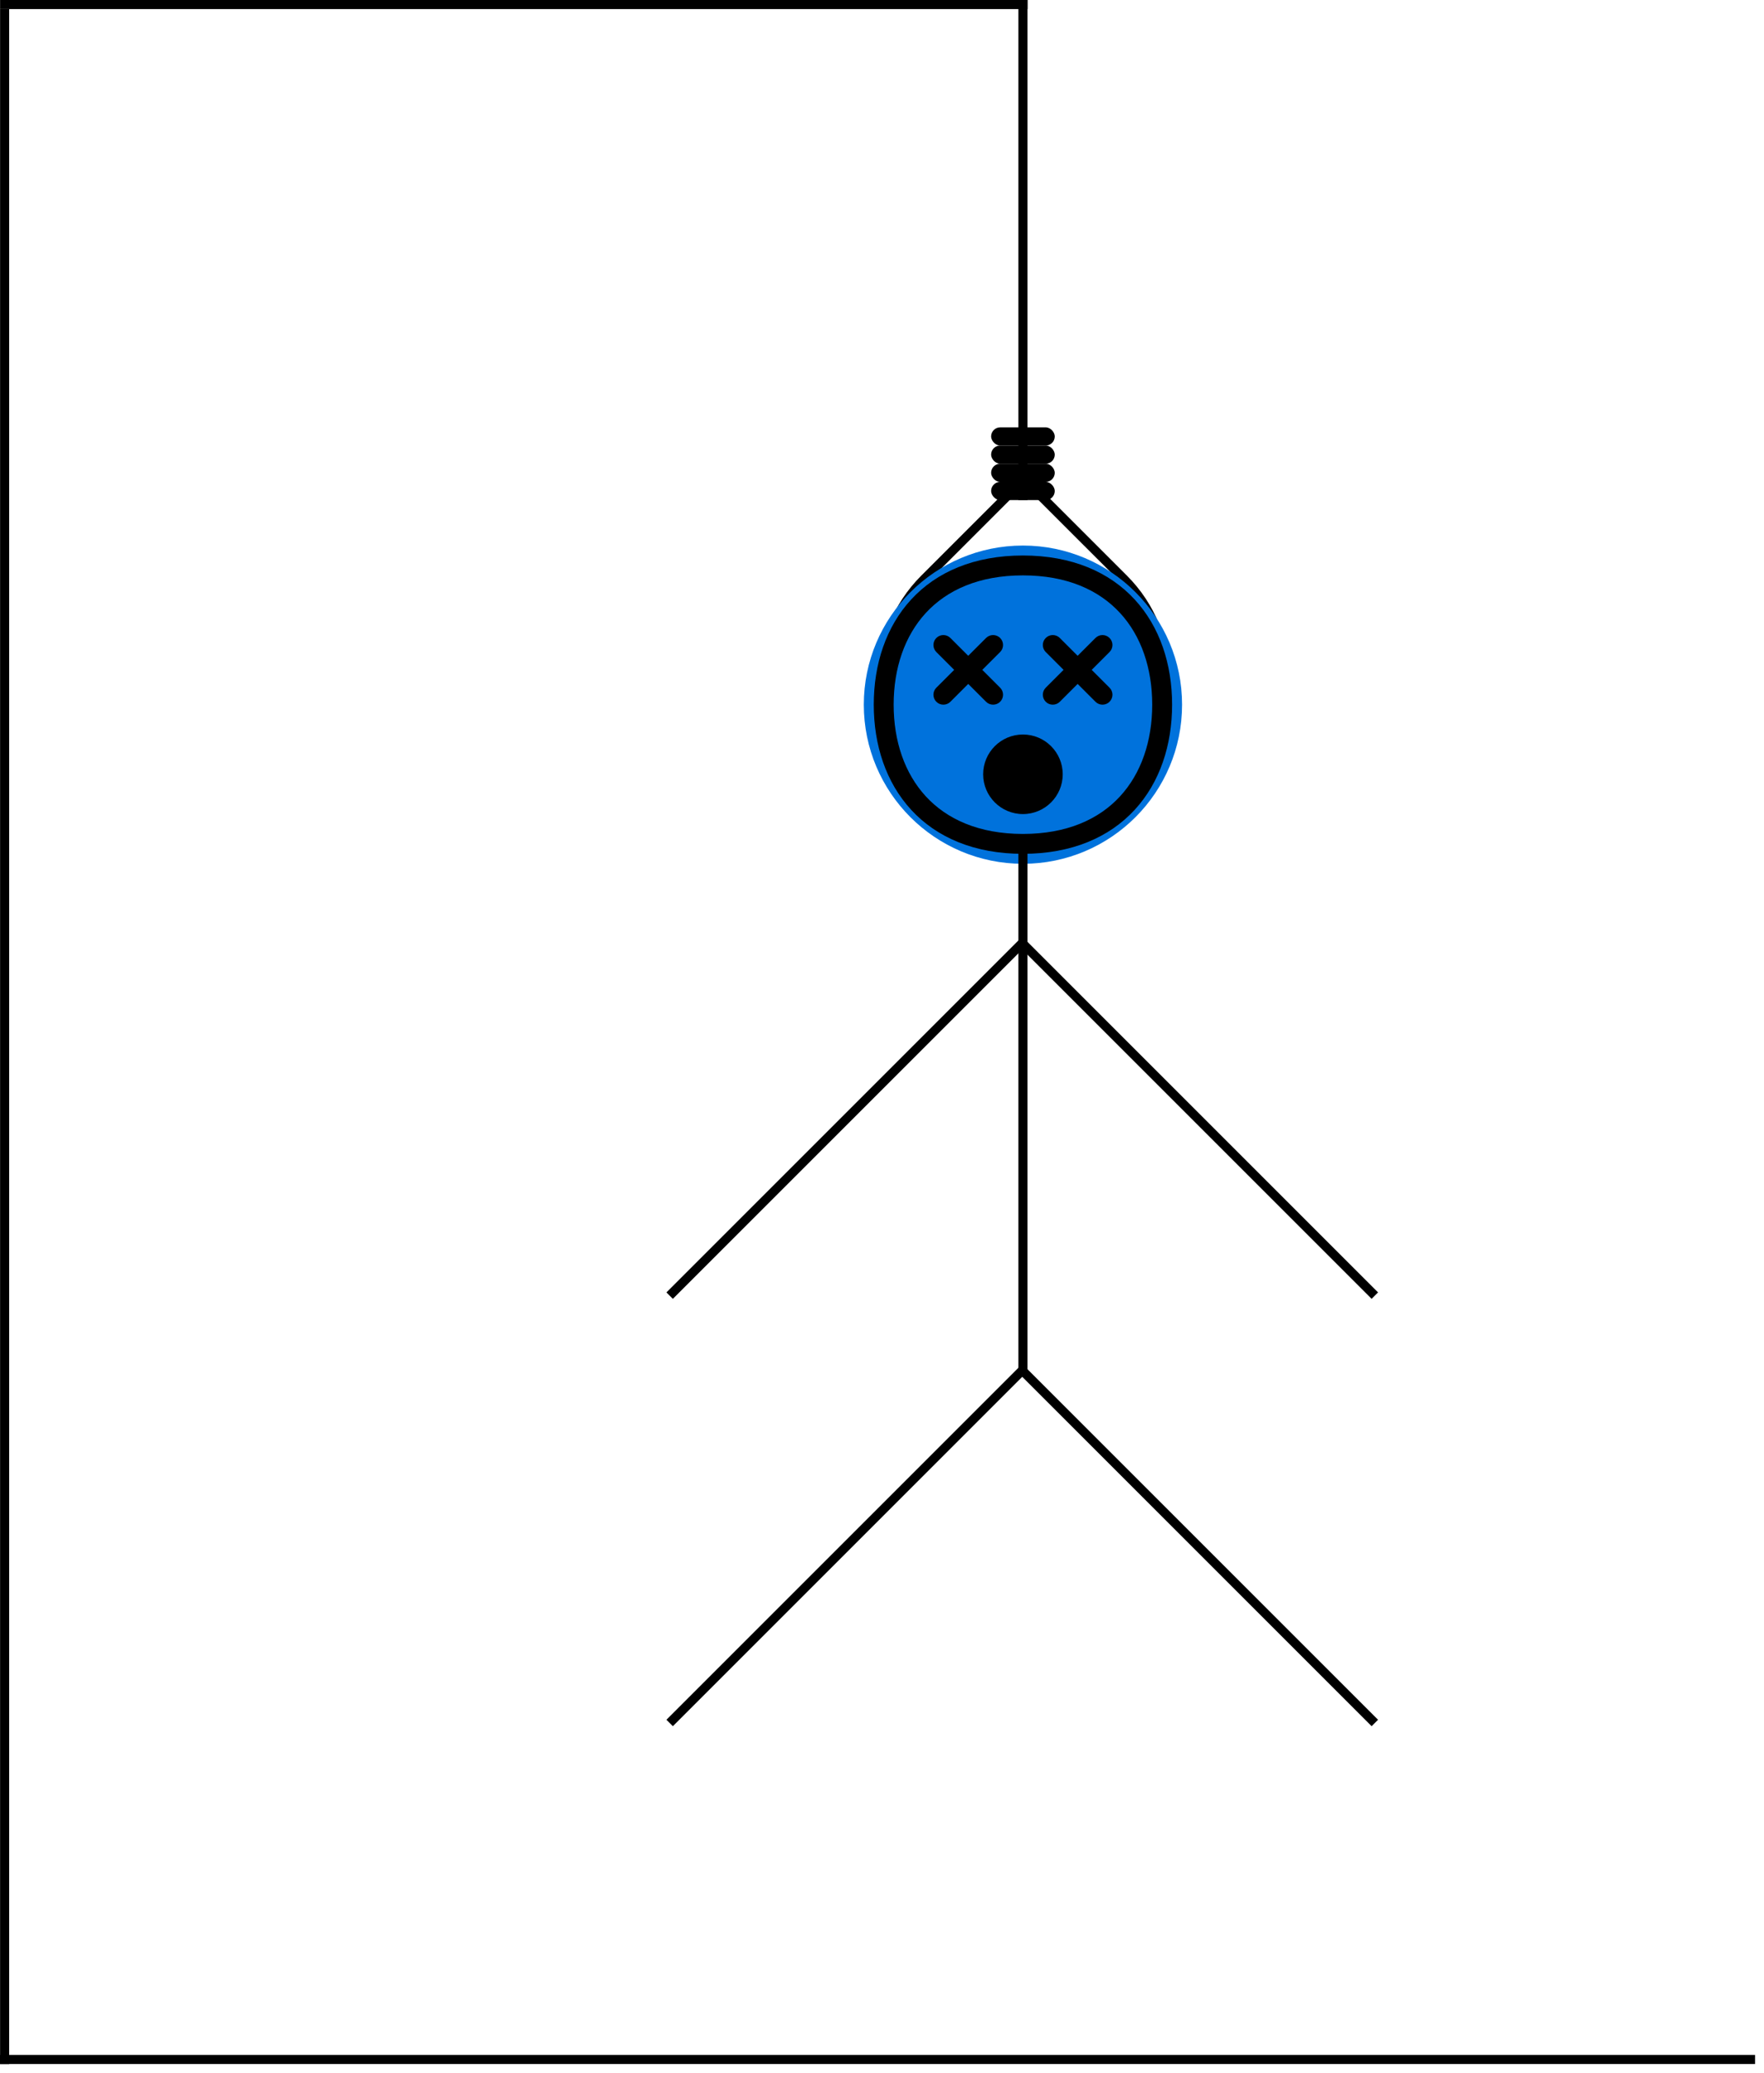 <svg width="194" height="228" viewBox="0 0 194 228" fill="none" xmlns="http://www.w3.org/2000/svg">
<line y1="226.5" x2="193.017" y2="226.5" stroke="black"/>
<line x1="0.009" y1="0.5" x2="113.009" y2="0.5" stroke="black"/>
<line x1="0.509" y1="227.002" x2="0.509" y2="1" stroke="black"/>
<line x1="112.5" y1="55" x2="112.5" stroke="black"/>
<path d="M101.667 63.667L112.627 52.707L123.588 63.667C129.641 69.72 129.641 79.534 123.588 85.588C117.534 91.641 107.72 91.641 101.667 85.588C95.614 79.534 95.614 69.72 101.667 63.667Z" stroke="black"/>
<rect x="109" y="47" width="7" height="2" rx="1" fill="black"/>
<rect x="109" y="51" width="7" height="2" rx="1" fill="black"/>
<rect x="109" y="53" width="7" height="2" rx="1" fill="black"/>
<rect x="109" y="49" width="7" height="2" rx="1" fill="black"/>
<circle cx="112.5" cy="77.5" r="17.5" fill="#0072DC"/>
<path d="M102.977 70.164C103.404 69.737 104.096 69.737 104.523 70.164L106.484 72.125L108.445 70.164C108.872 69.737 109.565 69.737 109.992 70.164C110.419 70.591 110.419 71.284 109.992 71.711L108.031 73.672L109.992 75.633C110.419 76.06 110.419 76.752 109.992 77.18C109.565 77.607 108.872 77.607 108.445 77.18L106.484 75.219L104.523 77.18C104.096 77.607 103.404 77.607 102.977 77.18C102.549 76.752 102.549 76.06 102.977 75.633L104.938 73.672L102.977 71.711C102.549 71.284 102.549 70.591 102.977 70.164Z" fill="black"/>
<path d="M120.477 70.164C120.904 69.737 121.596 69.737 122.023 70.164C122.451 70.591 122.451 71.284 122.023 71.711L120.062 73.672L122.023 75.633C122.451 76.06 122.451 76.752 122.023 77.18C121.596 77.607 120.904 77.607 120.477 77.18L118.516 75.219L116.555 77.18C116.128 77.607 115.435 77.607 115.008 77.18C114.581 76.752 114.581 76.06 115.008 75.633L116.969 73.672L115.008 71.711C114.581 71.284 114.581 70.591 115.008 70.164C115.435 69.737 116.128 69.737 116.555 70.164L118.516 72.125L120.477 70.164Z" fill="black"/>
<path d="M108.125 85.156C108.125 82.74 110.084 80.781 112.5 80.781C114.916 80.781 116.875 82.74 116.875 85.156C116.875 87.573 114.916 89.531 112.5 89.531C110.084 89.531 108.125 87.573 108.125 85.156Z" fill="black"/>
<path d="M112.499 61.094C107.135 61.094 102.999 62.903 100.21 65.931C97.435 68.945 96.094 73.057 96.094 77.499C96.094 81.941 97.435 86.053 100.21 89.066C102.999 92.094 107.135 93.904 112.499 93.904C117.862 93.904 121.999 92.094 124.788 89.066C127.563 86.053 128.904 81.941 128.904 77.499C128.904 73.057 127.563 68.945 124.788 65.931C121.999 62.903 117.862 61.094 112.499 61.094ZM98.281 77.499C98.281 73.484 99.491 69.941 101.819 67.413C104.134 64.9 107.653 63.281 112.499 63.281C117.345 63.281 120.864 64.9 123.178 67.413C125.507 69.941 126.716 73.484 126.716 77.499C126.716 81.513 125.507 85.056 123.178 87.585C120.864 90.098 117.345 91.716 112.499 91.716C107.653 91.716 104.134 90.098 101.819 87.585C99.491 85.056 98.281 81.513 98.281 77.499Z" fill="black"/>
<line x1="112.5" y1="151" x2="112.5" y2="93" stroke="black"/>
<line x1="73.646" y1="189.493" x2="112.493" y2="150.646" stroke="black"/>
<line x1="112.354" y1="150.646" x2="151.201" y2="189.493" stroke="black"/>
<line x1="112.354" y1="103.646" x2="151.201" y2="142.493" stroke="black"/>
<line x1="73.646" y1="142.493" x2="112.493" y2="103.646" stroke="black"/>
</svg>
